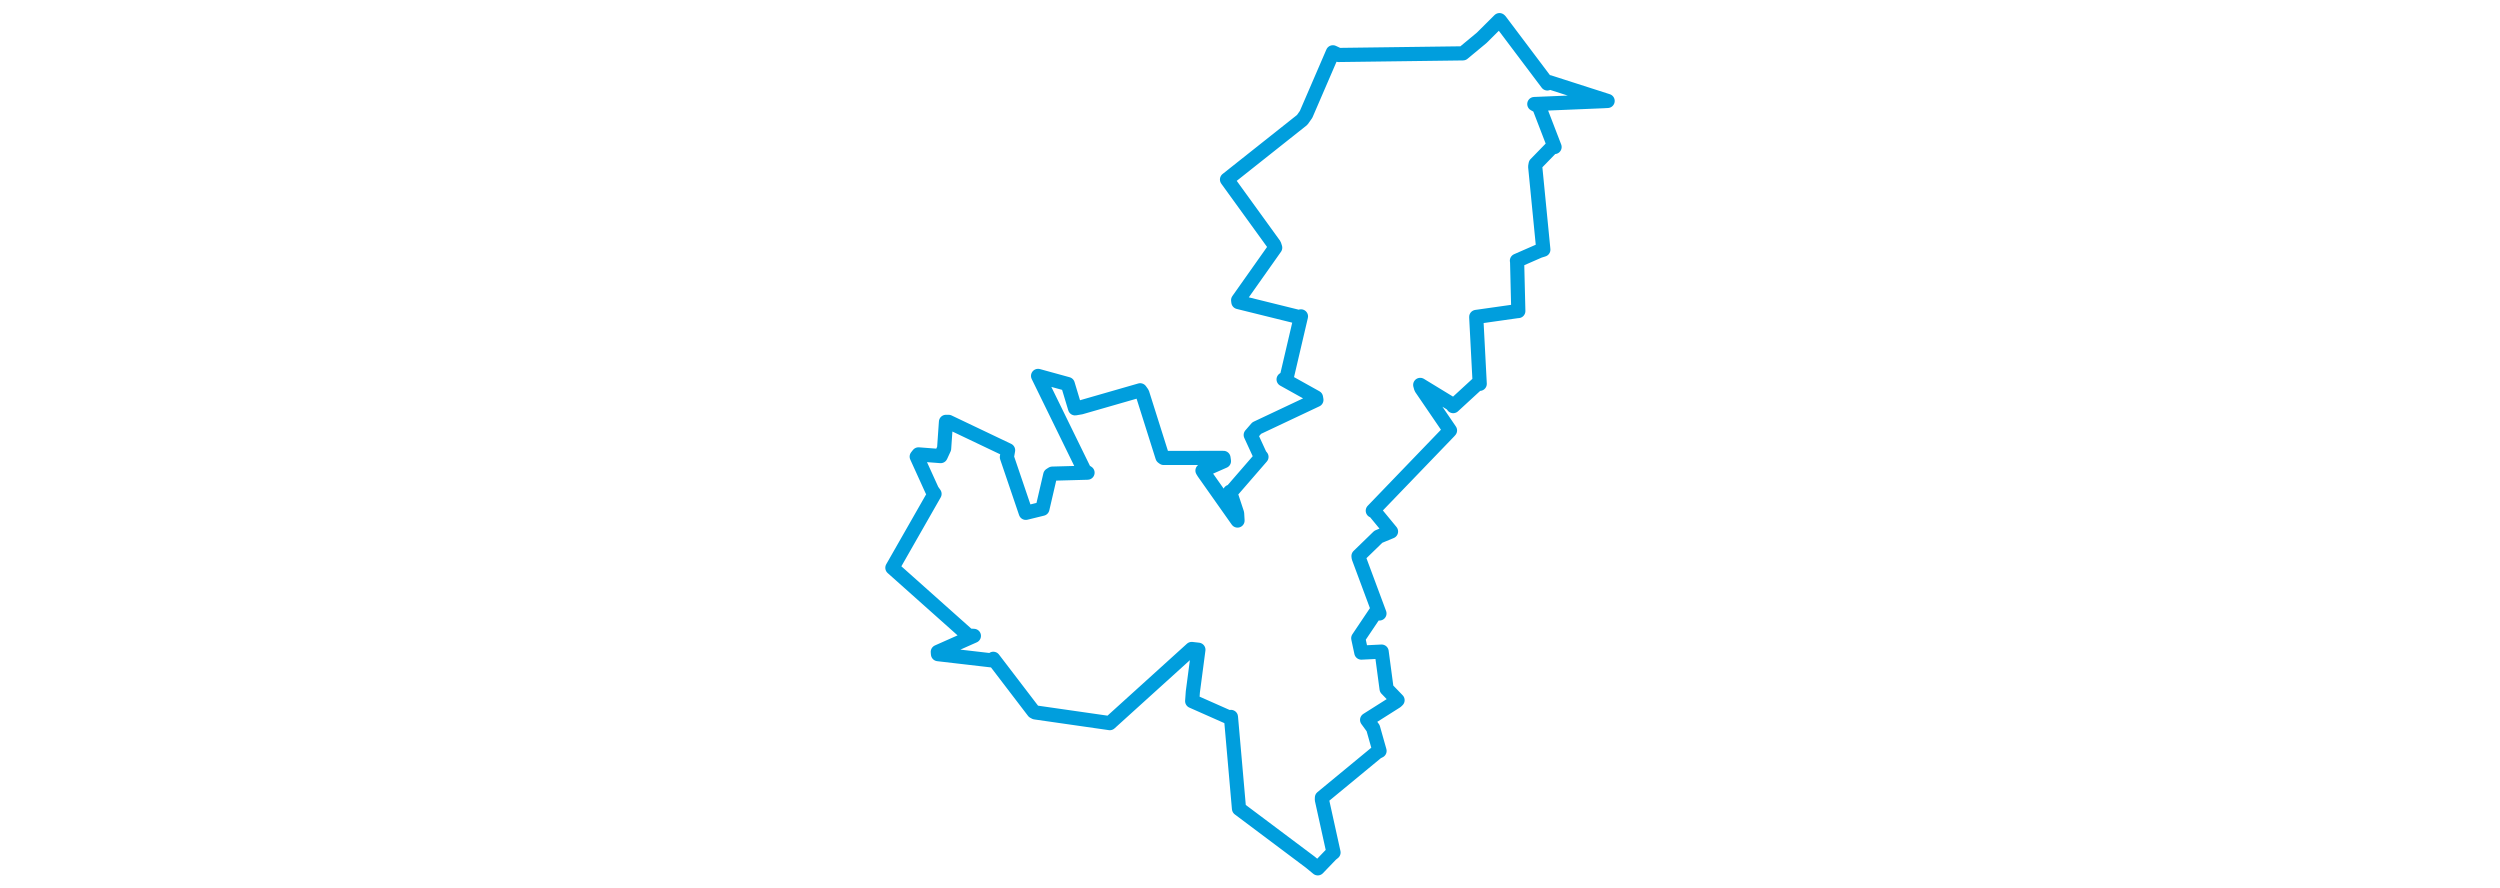 <svg viewBox="0 0 302.204 355.389" width="1000" xmlns="http://www.w3.org/2000/svg"><polygon points="8.053,227.109 38.476,254.226 40.659,254.347 26.22,260.765 26.301,261.659 47.578,264.13 48.428,263.521 64.555,284.628 65.189,284.965 94.527,289.18 95.023,289.252 127.778,259.591 130.459,259.895 128.235,276.778 127.976,280.446 142.552,286.906 143.476,286.77 146.696,323.421 146.718,323.498 175.192,344.846 178.212,347.336 183.565,341.773 184.511,341.006 179.85,319.872 179.878,319.04 201.866,300.901 202.92,300.364 200.348,291.251 197.946,287.954 209.582,280.591 210.125,280.073 205.736,275.524 203.751,260.642 195.636,261.035 194.402,255.294 201.749,244.35 202.881,245.387 194.575,223.051 194.502,222.414 202.454,214.694 207.512,212.6 200.725,204.356 200.22,204.285 230.68,172.652 231.103,172.173 219.533,155.212 219.189,153.959 231.808,161.655 232.377,162.444 242.363,153.261 242.99,153.536 241.734,129.489 241.599,126.775 258.309,124.405 258.427,124.422 257.947,104.647 257.87,104.28 266.792,100.373 268.437,99.865 265.179,66.639 265.363,65.609 271.857,58.936 272.931,58.805 266.709,42.645 264.826,41.614 292.143,40.481 294.152,40.376 270.749,32.86 270.039,33.376 251.142,8.279 250.895,8.053 243.79,15.124 236.293,21.342 186.536,21.988 184.257,20.919 173.541,45.745 171.982,47.954 142.022,71.717 141.906,71.803 160.813,97.935 161.177,99.088 146.358,120.065 146.456,120.822 171.199,126.942 171.487,126.549 165.8,150.872 164.543,151.762 177.494,158.98 177.662,159.964 153.792,171.227 151.392,173.993 155.13,182.116 155.691,182.763 143.769,196.517 143.09,196.698 145.943,205.34 146.113,208.218 132.625,189.103 132.091,188.235 140.678,184.454 140.494,183.158 116.569,183.178 116.075,182.804 108.014,157.286 107.175,156.116 83.459,162.941 81.125,163.334 78.203,153.628 66.328,150.361 84.897,188.317 86.116,189.071 72.019,189.458 71.203,189.978 68.063,203.505 61.42,205.134 53.856,182.862 54.34,180.091 30.531,168.746 29.491,168.744 28.75,179.415 27.361,182.433 18.501,181.755 17.789,182.653 23.926,196.152 24.918,197.554 8.053,227.109" stroke="#009edd" stroke-width="5.665px" fill="none" stroke-linejoin="round" vector-effect="non-scaling-stroke"></polygon></svg>